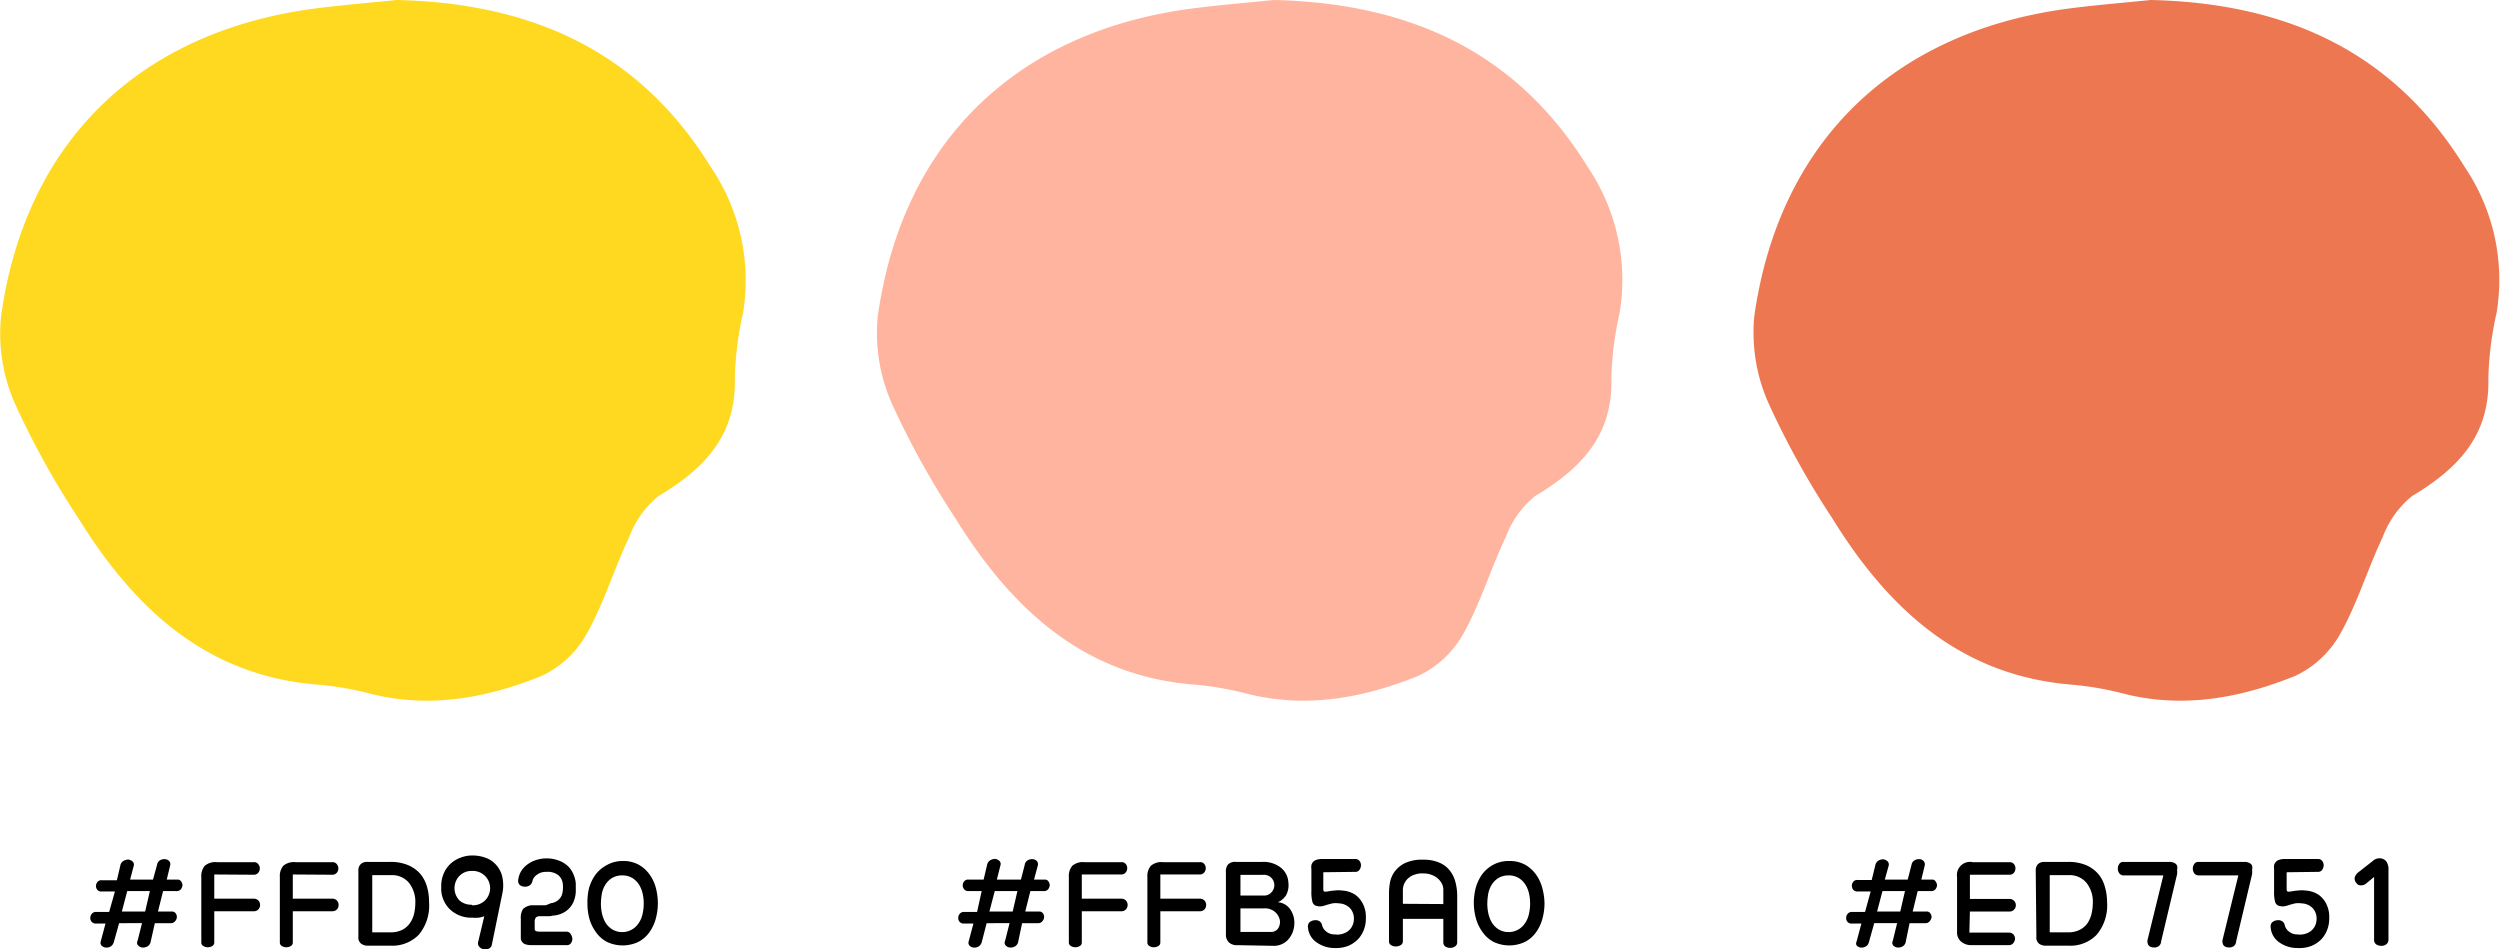 <svg xmlns="http://www.w3.org/2000/svg" viewBox="0 0 191 72.52"><defs><style>.cls-1{fill:#ffd820;}.cls-2{fill:#ffb49f;}.cls-3{fill:#ec7751;}</style></defs><g id="Layer_2" data-name="Layer 2"><g id="Layer_1-2" data-name="Layer 1"><path class="cls-1" d="M30.31,0c10.22.23,18.5,3.84,24,12.77A15.4,15.4,0,0,1,56.77,23.9a25.16,25.16,0,0,0-.63,5c.12,4.42-2.37,6.93-5.83,9a7.36,7.36,0,0,0-2.24,3.13c-1.15,2.42-1.91,5-3.22,7.35a7.69,7.69,0,0,1-3.47,3.26c-4.14,1.67-8.48,2.5-13,1.38a24,24,0,0,0-3.93-.7C15.83,51.7,10.29,46.53,6,39.61a64.43,64.43,0,0,1-4.88-8.82A13.27,13.27,0,0,1,.08,24.18C1.91,10.94,10.5,2.54,23.77.69,26,.39,28.18.22,30.31,0Z"/><path d="M10.51,71.88l.34-1.35H9.1L8.69,72a.57.57,0,0,1-.27.33.62.62,0,0,1-.37.06.48.48,0,0,1-.29-.15.32.32,0,0,1-.06-.33l.36-1.35H7.34a.41.41,0,0,1-.44-.44.48.48,0,0,1,.11-.3.4.4,0,0,1,.33-.15h1l.44-1.56h-1A.39.39,0,0,1,7.45,68a.48.48,0,0,1-.12-.31.53.53,0,0,1,.11-.3.38.38,0,0,1,.34-.14H8.93l.26-1.11a.53.53,0,0,1,.25-.37.75.75,0,0,1,.38-.1.6.6,0,0,1,.31.15.32.32,0,0,1,.09.32L9.94,67.2h1.75L12,66.07a.48.48,0,0,1,.22-.34.65.65,0,0,1,.38-.09.46.46,0,0,1,.31.13.36.36,0,0,1,.09.35l-.26,1.08h.82a.31.31,0,0,1,.28.14.51.51,0,0,1,.1.3.56.56,0,0,1-.13.31.42.42,0,0,1-.35.13h-1l-.39,1.56h1.06a.34.34,0,0,1,.3.15.46.46,0,0,1,.08.3.52.52,0,0,1-.14.3.4.4,0,0,1-.34.14h-1.2L11.5,72a.53.53,0,0,1-.26.32.72.72,0,0,1-.37.07.47.47,0,0,1-.3-.14A.3.3,0,0,1,10.51,71.88Zm.94-3.8H9.72l-.41,1.56h1.78Z"/><path d="M16.37,66.81v1.85h3a.48.48,0,0,1,.38.15.51.51,0,0,1,0,.66.48.48,0,0,1-.38.15h-3V72a.3.3,0,0,1-.16.28.63.63,0,0,1-.33.09.6.6,0,0,1-.35-.1.29.29,0,0,1-.15-.27V67a1.22,1.22,0,0,1,.26-.85,1.24,1.24,0,0,1,.94-.28h2.81a.39.39,0,0,1,.34.15.51.51,0,0,1,0,.66.43.43,0,0,1-.36.15Z"/><path d="M22.37,66.81v1.85h3a.48.48,0,0,1,.38.15.51.51,0,0,1,0,.66.48.48,0,0,1-.38.15h-3V72a.3.3,0,0,1-.16.28.63.63,0,0,1-.33.09.6.6,0,0,1-.35-.1.29.29,0,0,1-.15-.27V67a1.22,1.22,0,0,1,.26-.85,1.24,1.24,0,0,1,.94-.28h2.81a.39.39,0,0,1,.34.15.51.51,0,0,1,0,.66.43.43,0,0,1-.36.15Z"/><path d="M27.38,66.52a.65.65,0,0,1,.18-.5.69.69,0,0,1,.5-.17h1.75a3.4,3.4,0,0,1,1.35.24,2.55,2.55,0,0,1,.93.65,2.64,2.64,0,0,1,.53,1,4.1,4.1,0,0,1,.16,1.18,3.47,3.47,0,0,1-.79,2.5,2.82,2.82,0,0,1-2.13.83H28.1a.83.83,0,0,1-.49-.14.59.59,0,0,1-.23-.55Zm2.45,4.71a1.93,1.93,0,0,0,.92-.2,1.62,1.62,0,0,0,.58-.52,2.1,2.1,0,0,0,.31-.72,3.61,3.61,0,0,0,.09-.79,2.35,2.35,0,0,0-.49-1.56,1.68,1.68,0,0,0-1.36-.58H28.44v4.37Z"/><path d="M38.4,68.16l-.82,4a.42.42,0,0,1-.22.31.63.63,0,0,1-.38.06.61.61,0,0,1-.34-.17.4.4,0,0,1-.11-.39L37,70a2.09,2.09,0,0,1-.43.11,2.45,2.45,0,0,1-.48,0,2.37,2.37,0,0,1-1.71-.63,2.22,2.22,0,0,1-.67-1.72,2.42,2.42,0,0,1,.18-1,2.17,2.17,0,0,1,.51-.75,2.22,2.22,0,0,1,.75-.47,2.42,2.42,0,0,1,.94-.18,2.86,2.86,0,0,1,1,.17,1.89,1.89,0,0,1,.78.51,2,2,0,0,1,.48.85A3,3,0,0,1,38.4,68.16Zm-2.35,1a1.32,1.32,0,0,0,1-.36,1.32,1.32,0,0,0-1-2.26,1.27,1.27,0,0,0-.94.37,1.35,1.35,0,0,0,0,1.89A1.36,1.36,0,0,0,36.05,69.12Z"/><path d="M43.61,71.38a.73.73,0,0,1,.12.34.58.58,0,0,1-.11.34.37.37,0,0,1-.32.15H40.56a1.44,1.44,0,0,1-.46-.08.55.55,0,0,1-.31-.4s0-.12,0-.21v-.8c0-.16,0-.35,0-.55a1.19,1.19,0,0,1,.17-.72,1.08,1.08,0,0,1,.67-.29l.36,0,.36,0,.36,0L42.1,69a1,1,0,0,0,.8-.56A1.35,1.35,0,0,0,43,68a2.25,2.25,0,0,0,0-.45,1,1,0,0,0-.35-.69,1.33,1.33,0,0,0-.9-.25,1.13,1.13,0,0,0-.74.23.81.81,0,0,0-.32.42.58.58,0,0,1-.17.34.56.56,0,0,1-.4.14.57.57,0,0,1-.42-.14.43.43,0,0,1-.11-.36,1.72,1.72,0,0,1,.18-.6,1.76,1.76,0,0,1,.43-.52,2.15,2.15,0,0,1,.66-.38,2.64,2.64,0,0,1,.87-.16,2.73,2.73,0,0,1,1,.18,2.13,2.13,0,0,1,.71.46,2,2,0,0,1,.39.62,2.31,2.31,0,0,1,.16.64c0,.2,0,.43,0,.69a2.35,2.35,0,0,1-.19.77,1.73,1.73,0,0,1-.53.65,1.91,1.91,0,0,1-1,.36L42,70l-.24,0-.23,0-.3,0c-.16,0-.27.06-.31.13a.6.6,0,0,0-.07.33v.38c0,.15,0,.24.07.28s.15.06.34.06H43.3A.36.36,0,0,1,43.61,71.38Z"/><path d="M47.57,65.78a2.47,2.47,0,0,1,1.22.28,2.57,2.57,0,0,1,.83.74,3.15,3.15,0,0,1,.48,1A4.8,4.8,0,0,1,50.26,69a4.51,4.51,0,0,1-.17,1.23,3.2,3.2,0,0,1-.48,1,2.37,2.37,0,0,1-.84.73,2.8,2.8,0,0,1-2.4,0,2.34,2.34,0,0,1-.83-.73,3.24,3.24,0,0,1-.5-1A4.51,4.51,0,0,1,44.88,69,4.71,4.71,0,0,1,45,67.86a3.34,3.34,0,0,1,.47-1,2.61,2.61,0,0,1,.84-.74A2.49,2.49,0,0,1,47.57,65.78Zm0,1.1a1.52,1.52,0,0,0-.81.2,1.55,1.55,0,0,0-.51.51,2,2,0,0,0-.27.7,4.87,4.87,0,0,0-.07.75,3.48,3.48,0,0,0,.09.79,2.38,2.38,0,0,0,.28.69,1.65,1.65,0,0,0,.52.5,1.5,1.5,0,0,0,2-.5,1.94,1.94,0,0,0,.29-.69,3.48,3.48,0,0,0,.09-.79,3.27,3.27,0,0,0-.08-.76,2.28,2.28,0,0,0-.28-.7,1.62,1.62,0,0,0-.51-.5A1.46,1.46,0,0,0,47.57,66.88Z"/><path class="cls-2" d="M97.31,0c10.22.23,18.5,3.84,24,12.77a15.4,15.4,0,0,1,2.43,11.13,25.16,25.16,0,0,0-.63,5c.12,4.42-2.37,6.93-5.83,9a7.36,7.36,0,0,0-2.24,3.13c-1.15,2.42-1.91,5-3.22,7.35a7.69,7.69,0,0,1-3.47,3.26c-4.14,1.67-8.48,2.5-13,1.38a24,24,0,0,0-3.93-.7C82.83,51.7,77.29,46.53,73,39.61a64.43,64.43,0,0,1-4.88-8.82,13.27,13.27,0,0,1-1.06-6.61C68.91,10.94,77.5,2.54,90.77.69,93,.39,95.18.22,97.31,0Z"/><path d="M76.79,71.88l.34-1.35H75.38L75,72a.57.57,0,0,1-.27.33.62.62,0,0,1-.37.06.48.48,0,0,1-.29-.15.32.32,0,0,1-.06-.33l.36-1.35h-.72a.41.41,0,0,1-.44-.44.48.48,0,0,1,.11-.3.4.4,0,0,1,.33-.15h1L75,68.08h-1a.39.39,0,0,1-.33-.13.48.48,0,0,1-.12-.31.53.53,0,0,1,.11-.3.38.38,0,0,1,.34-.14h1.15l.26-1.11a.53.53,0,0,1,.25-.37.75.75,0,0,1,.38-.1.6.6,0,0,1,.31.15.32.32,0,0,1,.09.32l-.28,1.11H78l.29-1.13a.48.48,0,0,1,.22-.34.65.65,0,0,1,.38-.09.46.46,0,0,1,.31.13.36.36,0,0,1,.09.35L79,67.2h.82a.31.31,0,0,1,.28.14.51.51,0,0,1,.1.3.56.56,0,0,1-.13.31.42.42,0,0,1-.35.13h-1l-.39,1.56h1.06a.34.34,0,0,1,.3.15.46.46,0,0,1,.08.3.52.52,0,0,1-.14.3.4.4,0,0,1-.34.14h-1.2L77.78,72a.53.53,0,0,1-.26.32.72.72,0,0,1-.37.07.47.47,0,0,1-.3-.14A.3.3,0,0,1,76.79,71.88Zm.94-3.8H76l-.41,1.56h1.78Z"/><path d="M82.65,66.81v1.85h3a.48.48,0,0,1,.38.15.51.51,0,0,1,0,.66.48.48,0,0,1-.38.15h-3V72a.3.3,0,0,1-.16.28.63.63,0,0,1-.33.09.6.6,0,0,1-.35-.1.29.29,0,0,1-.15-.27V67a1.22,1.22,0,0,1,.26-.85,1.24,1.24,0,0,1,.94-.28h2.81A.39.39,0,0,1,86,66a.51.51,0,0,1,0,.66.43.43,0,0,1-.36.15Z"/><path d="M88.65,66.81v1.85h3a.48.48,0,0,1,.38.15.51.51,0,0,1,0,.66.48.48,0,0,1-.38.15h-3V72a.3.3,0,0,1-.16.28.63.63,0,0,1-.33.09.6.6,0,0,1-.35-.1.29.29,0,0,1-.15-.27V67a1.22,1.22,0,0,1,.26-.85,1.24,1.24,0,0,1,.94-.28h2.81A.39.39,0,0,1,92,66a.51.51,0,0,1,0,.66.43.43,0,0,1-.36.15Z"/><path d="M94.53,72.21a.87.87,0,0,1-.64-.21.8.8,0,0,1-.23-.56V66.69a.94.94,0,0,1,.14-.62.74.74,0,0,1,.63-.22h2a2.14,2.14,0,0,1,1.44.45,1.54,1.54,0,0,1,.56,1.11,1.63,1.63,0,0,1-.18,1,1.45,1.45,0,0,1-.62.52,1.27,1.27,0,0,1,1,.63,1.8,1.8,0,0,1,.25,1.13,1.86,1.86,0,0,1-.46,1.09,1.47,1.47,0,0,1-1.17.48Zm1.94-5.37h-1.7v1.58h1.77a.73.73,0,0,0,.6-.25.79.79,0,0,0-.67-1.33Zm.12,2.56H94.77v1.8h2.28a.67.67,0,0,0,.6-.27.91.91,0,0,0,.13-.63,1.13,1.13,0,0,0-.35-.61A1.17,1.17,0,0,0,96.59,69.4Z"/><path d="M101.1,66.64v1.2c0,.15,0,.24.07.27s.13,0,.27,0a2.94,2.94,0,0,1,.5-.07,2.21,2.21,0,0,1,.63,0,2,2,0,0,1,1,.34,1.91,1.91,0,0,1,.54.64,2.27,2.27,0,0,1,.23.74,3.93,3.93,0,0,1,0,.68,2.35,2.35,0,0,1-.18.69,2.18,2.18,0,0,1-.44.66,2.32,2.32,0,0,1-.73.48,2.58,2.58,0,0,1-1,.16,2.38,2.38,0,0,1-1.48-.49,1.52,1.52,0,0,1-.58-1.07.5.5,0,0,1,.08-.37.61.61,0,0,1,.4-.19.57.57,0,0,1,.41.08.48.48,0,0,1,.19.31.85.85,0,0,0,.28.44,1,1,0,0,0,.7.25,1.39,1.39,0,0,0,1-.25,1.14,1.14,0,0,0,.44-.83,1.18,1.18,0,0,0-.24-.87,1.21,1.21,0,0,0-.87-.42,1.85,1.85,0,0,0-.54,0l-.41.11a2.56,2.56,0,0,1-.34.1.87.87,0,0,1-.36,0,.45.45,0,0,1-.4-.32,2.88,2.88,0,0,1-.08-.81c0-.19,0-.39,0-.6s0-.42,0-.61,0-.35,0-.49a1,1,0,0,1,0-.29.55.55,0,0,1,.31-.39,1.18,1.18,0,0,1,.46-.09h2.59a.37.37,0,0,1,.32.15.55.55,0,0,1,.11.34.66.66,0,0,1-.12.34.35.35,0,0,1-.31.15Z"/><path d="M108.74,65.68a3,3,0,0,1,1.28.25,2,2,0,0,1,.79.64,2.42,2.42,0,0,1,.4.88,4.09,4.09,0,0,1,.12,1V72a.36.36,0,0,1-.17.31.66.66,0,0,1-.36.11.76.76,0,0,1-.37-.1.38.38,0,0,1-.16-.32v-1.8h-3.09V71.9a.34.34,0,0,1-.17.31.75.75,0,0,1-.36.1.66.66,0,0,1-.37-.1.33.33,0,0,1-.16-.31V68.23a4.68,4.68,0,0,1,.07-.78,2.06,2.06,0,0,1,.34-.83,2.2,2.2,0,0,1,.79-.67A3.09,3.09,0,0,1,108.74,65.68Zm1.53,3.39V68a1,1,0,0,0-.14-.54,1.35,1.35,0,0,0-.35-.4,1.62,1.62,0,0,0-.49-.25,1.83,1.83,0,0,0-.57-.08,1.54,1.54,0,0,0-.57.07,1.32,1.32,0,0,0-.49.24,1.19,1.19,0,0,0-.35.42,1.22,1.22,0,0,0-.13.59v1Z"/><path d="M115.29,65.78a2.47,2.47,0,0,1,1.22.28,2.57,2.57,0,0,1,.83.74,3.15,3.15,0,0,1,.48,1A4.8,4.8,0,0,1,118,69a4.51,4.51,0,0,1-.17,1.23,3.2,3.2,0,0,1-.48,1,2.37,2.37,0,0,1-.84.73,2.8,2.8,0,0,1-2.4,0,2.34,2.34,0,0,1-.83-.73,3.24,3.24,0,0,1-.5-1A4.51,4.51,0,0,1,112.6,69a4.71,4.71,0,0,1,.15-1.18,3.34,3.34,0,0,1,.47-1,2.61,2.61,0,0,1,.84-.74A2.49,2.49,0,0,1,115.29,65.78Zm0,1.1a1.52,1.52,0,0,0-.81.2,1.55,1.55,0,0,0-.51.51,2,2,0,0,0-.27.7,4.87,4.87,0,0,0-.07.75,3.48,3.48,0,0,0,.09.79,2.38,2.38,0,0,0,.28.69,1.65,1.65,0,0,0,.52.5,1.5,1.5,0,0,0,2-.5,1.94,1.94,0,0,0,.29-.69,3.48,3.48,0,0,0,.09-.79,3.27,3.27,0,0,0-.08-.76,2.28,2.28,0,0,0-.28-.7,1.62,1.62,0,0,0-.51-.5A1.46,1.46,0,0,0,115.29,66.88Z"/><path class="cls-3" d="M164.31,0c10.22.23,18.5,3.84,24,12.77a15.4,15.4,0,0,1,2.43,11.13,25.16,25.16,0,0,0-.63,5c.12,4.42-2.37,6.93-5.83,9a7.36,7.36,0,0,0-2.24,3.13c-1.15,2.42-1.91,5-3.22,7.35a7.69,7.69,0,0,1-3.47,3.26c-4.14,1.67-8.48,2.5-13,1.38a24,24,0,0,0-3.93-.7c-8.64-.66-14.18-5.83-18.45-12.75a64.43,64.43,0,0,1-4.88-8.82,13.27,13.27,0,0,1-1.06-6.61C135.91,10.94,144.5,2.54,157.77.69,160,.39,162.18.22,164.31,0Z"/><path d="M144.61,71.88l.33-1.35h-1.75L142.78,72a.51.51,0,0,1-.27.33.58.58,0,0,1-.36.06.54.54,0,0,1-.3-.15.34.34,0,0,1,0-.33l.36-1.35h-.72a.4.4,0,0,1-.35-.14.41.41,0,0,1-.09-.3.43.43,0,0,1,.11-.3.4.4,0,0,1,.33-.15h1l.43-1.56h-1a.42.42,0,0,1-.33-.13.53.53,0,0,1-.11-.31.47.47,0,0,1,.11-.3.37.37,0,0,1,.33-.14H143l.27-1.11a.55.55,0,0,1,.24-.37.77.77,0,0,1,.38-.1.57.57,0,0,1,.31.15.34.34,0,0,1,.1.32L144,67.2h1.75l.29-1.13a.49.49,0,0,1,.23-.34.62.62,0,0,1,.37-.09.44.44,0,0,1,.31.13.38.38,0,0,1,.1.35l-.26,1.08h.81a.3.3,0,0,1,.28.14.53.53,0,0,1,.11.3.56.56,0,0,1-.13.31.43.43,0,0,1-.35.13h-1l-.38,1.56h1.05a.32.32,0,0,1,.3.15.41.41,0,0,1,.09.3.61.61,0,0,1-.15.3.39.39,0,0,1-.33.14h-1.2L145.59,72a.5.5,0,0,1-.26.32.66.66,0,0,1-.36.07.52.52,0,0,1-.31-.14A.31.31,0,0,1,144.61,71.88Zm.93-3.8h-1.72l-.41,1.56h1.77Z"/><path d="M150.46,71.25h3a.45.45,0,0,1,.37.15.52.52,0,0,1,.12.33.61.61,0,0,1-.14.33.43.43,0,0,1-.35.15h-2.81a1.2,1.2,0,0,1-.81-.26.91.91,0,0,1-.32-.75V67a1,1,0,0,1,1.2-1.13h2.81a.41.41,0,0,1,.34.15.51.51,0,0,1,.11.33.52.52,0,0,1-.12.33.43.43,0,0,1-.36.15h-3v1.85h3a.46.46,0,0,1,.38.15.48.48,0,0,1,0,.66.46.46,0,0,1-.38.15h-3Z"/><path d="M155.53,66.52a.69.69,0,0,1,.17-.5.7.7,0,0,1,.5-.17H158a3.48,3.48,0,0,1,1.36.24,2.59,2.59,0,0,1,.92.65,2.5,2.5,0,0,1,.53,1,4.1,4.1,0,0,1,.17,1.18,3.47,3.47,0,0,1-.8,2.5,2.79,2.79,0,0,1-2.13.83h-1.75a.86.86,0,0,1-.5-.14.59.59,0,0,1-.22-.55ZM158,71.23a1.91,1.91,0,0,0,.91-.2,1.66,1.66,0,0,0,.59-.52,2.29,2.29,0,0,0,.3-.72,3.61,3.61,0,0,0,.09-.79,2.3,2.3,0,0,0-.49-1.56,1.68,1.68,0,0,0-1.36-.58h-1.44v4.37Z"/><path d="M162.27,66.88a.4.4,0,0,1-.35-.15.6.6,0,0,1-.12-.36.66.66,0,0,1,.11-.36.35.35,0,0,1,.31-.16h3.51a.8.8,0,0,1,.41.09.41.41,0,0,1,.19.2.6.6,0,0,1,0,.3,2.16,2.16,0,0,1,0,.35l-1.22,5.13a.47.47,0,0,1-.22.39.62.62,0,0,1-.41.07.46.46,0,0,1-.34-.17.58.58,0,0,1-.06-.43l1.2-4.9Z"/><path d="M168,66.88a.4.4,0,0,1-.35-.15.6.6,0,0,1-.12-.36.66.66,0,0,1,.11-.36.35.35,0,0,1,.31-.16h3.51a.8.8,0,0,1,.41.09.41.41,0,0,1,.19.2.6.6,0,0,1,0,.3,2.16,2.16,0,0,1,0,.35l-1.22,5.13a.47.47,0,0,1-.22.39.62.62,0,0,1-.41.07.46.46,0,0,1-.34-.17.58.58,0,0,1-.06-.43l1.2-4.9Z"/><path d="M174.7,66.64v1.2c0,.15,0,.24.07.27s.13,0,.27,0a2.94,2.94,0,0,1,.5-.07,2.21,2.21,0,0,1,.63,0,2,2,0,0,1,1,.34,1.91,1.91,0,0,1,.54.64,2.27,2.27,0,0,1,.23.74,3.93,3.93,0,0,1,0,.68,2.35,2.35,0,0,1-.18.69,2.18,2.18,0,0,1-.44.66,2.32,2.32,0,0,1-.73.48,2.58,2.58,0,0,1-1.05.16,2.38,2.38,0,0,1-1.48-.49,1.52,1.52,0,0,1-.58-1.07.5.5,0,0,1,.08-.37.61.61,0,0,1,.4-.19.57.57,0,0,1,.41.08.48.48,0,0,1,.19.31.85.85,0,0,0,.28.44,1,1,0,0,0,.7.25,1.39,1.39,0,0,0,1-.25,1.14,1.14,0,0,0,.44-.83,1.18,1.18,0,0,0-.24-.87,1.21,1.21,0,0,0-.87-.42,1.85,1.85,0,0,0-.54,0l-.41.11a2.56,2.56,0,0,1-.34.1.87.87,0,0,1-.36,0,.45.45,0,0,1-.4-.32,2.88,2.88,0,0,1-.08-.81c0-.19,0-.39,0-.6s0-.42,0-.61,0-.35,0-.49a1,1,0,0,1,0-.29.55.55,0,0,1,.31-.39,1.18,1.18,0,0,1,.46-.09h2.59a.37.37,0,0,1,.32.15.55.55,0,0,1,.11.34.66.66,0,0,1-.12.34.35.35,0,0,1-.31.15Z"/><path d="M182.33,72.13a.57.57,0,0,1-.4.13.65.65,0,0,1-.4-.12.41.41,0,0,1-.15-.34V67l-.58.48a.59.59,0,0,1-.44.16.39.39,0,0,1-.35-.2.49.49,0,0,1-.1-.44.85.85,0,0,1,.27-.36l1.1-.86a.75.75,0,0,1,.41-.2.74.74,0,0,1,.41.06.59.59,0,0,1,.27.27,1.3,1.3,0,0,1,.11.37v5.5A.45.45,0,0,1,182.33,72.13Z"/></g></g></svg>